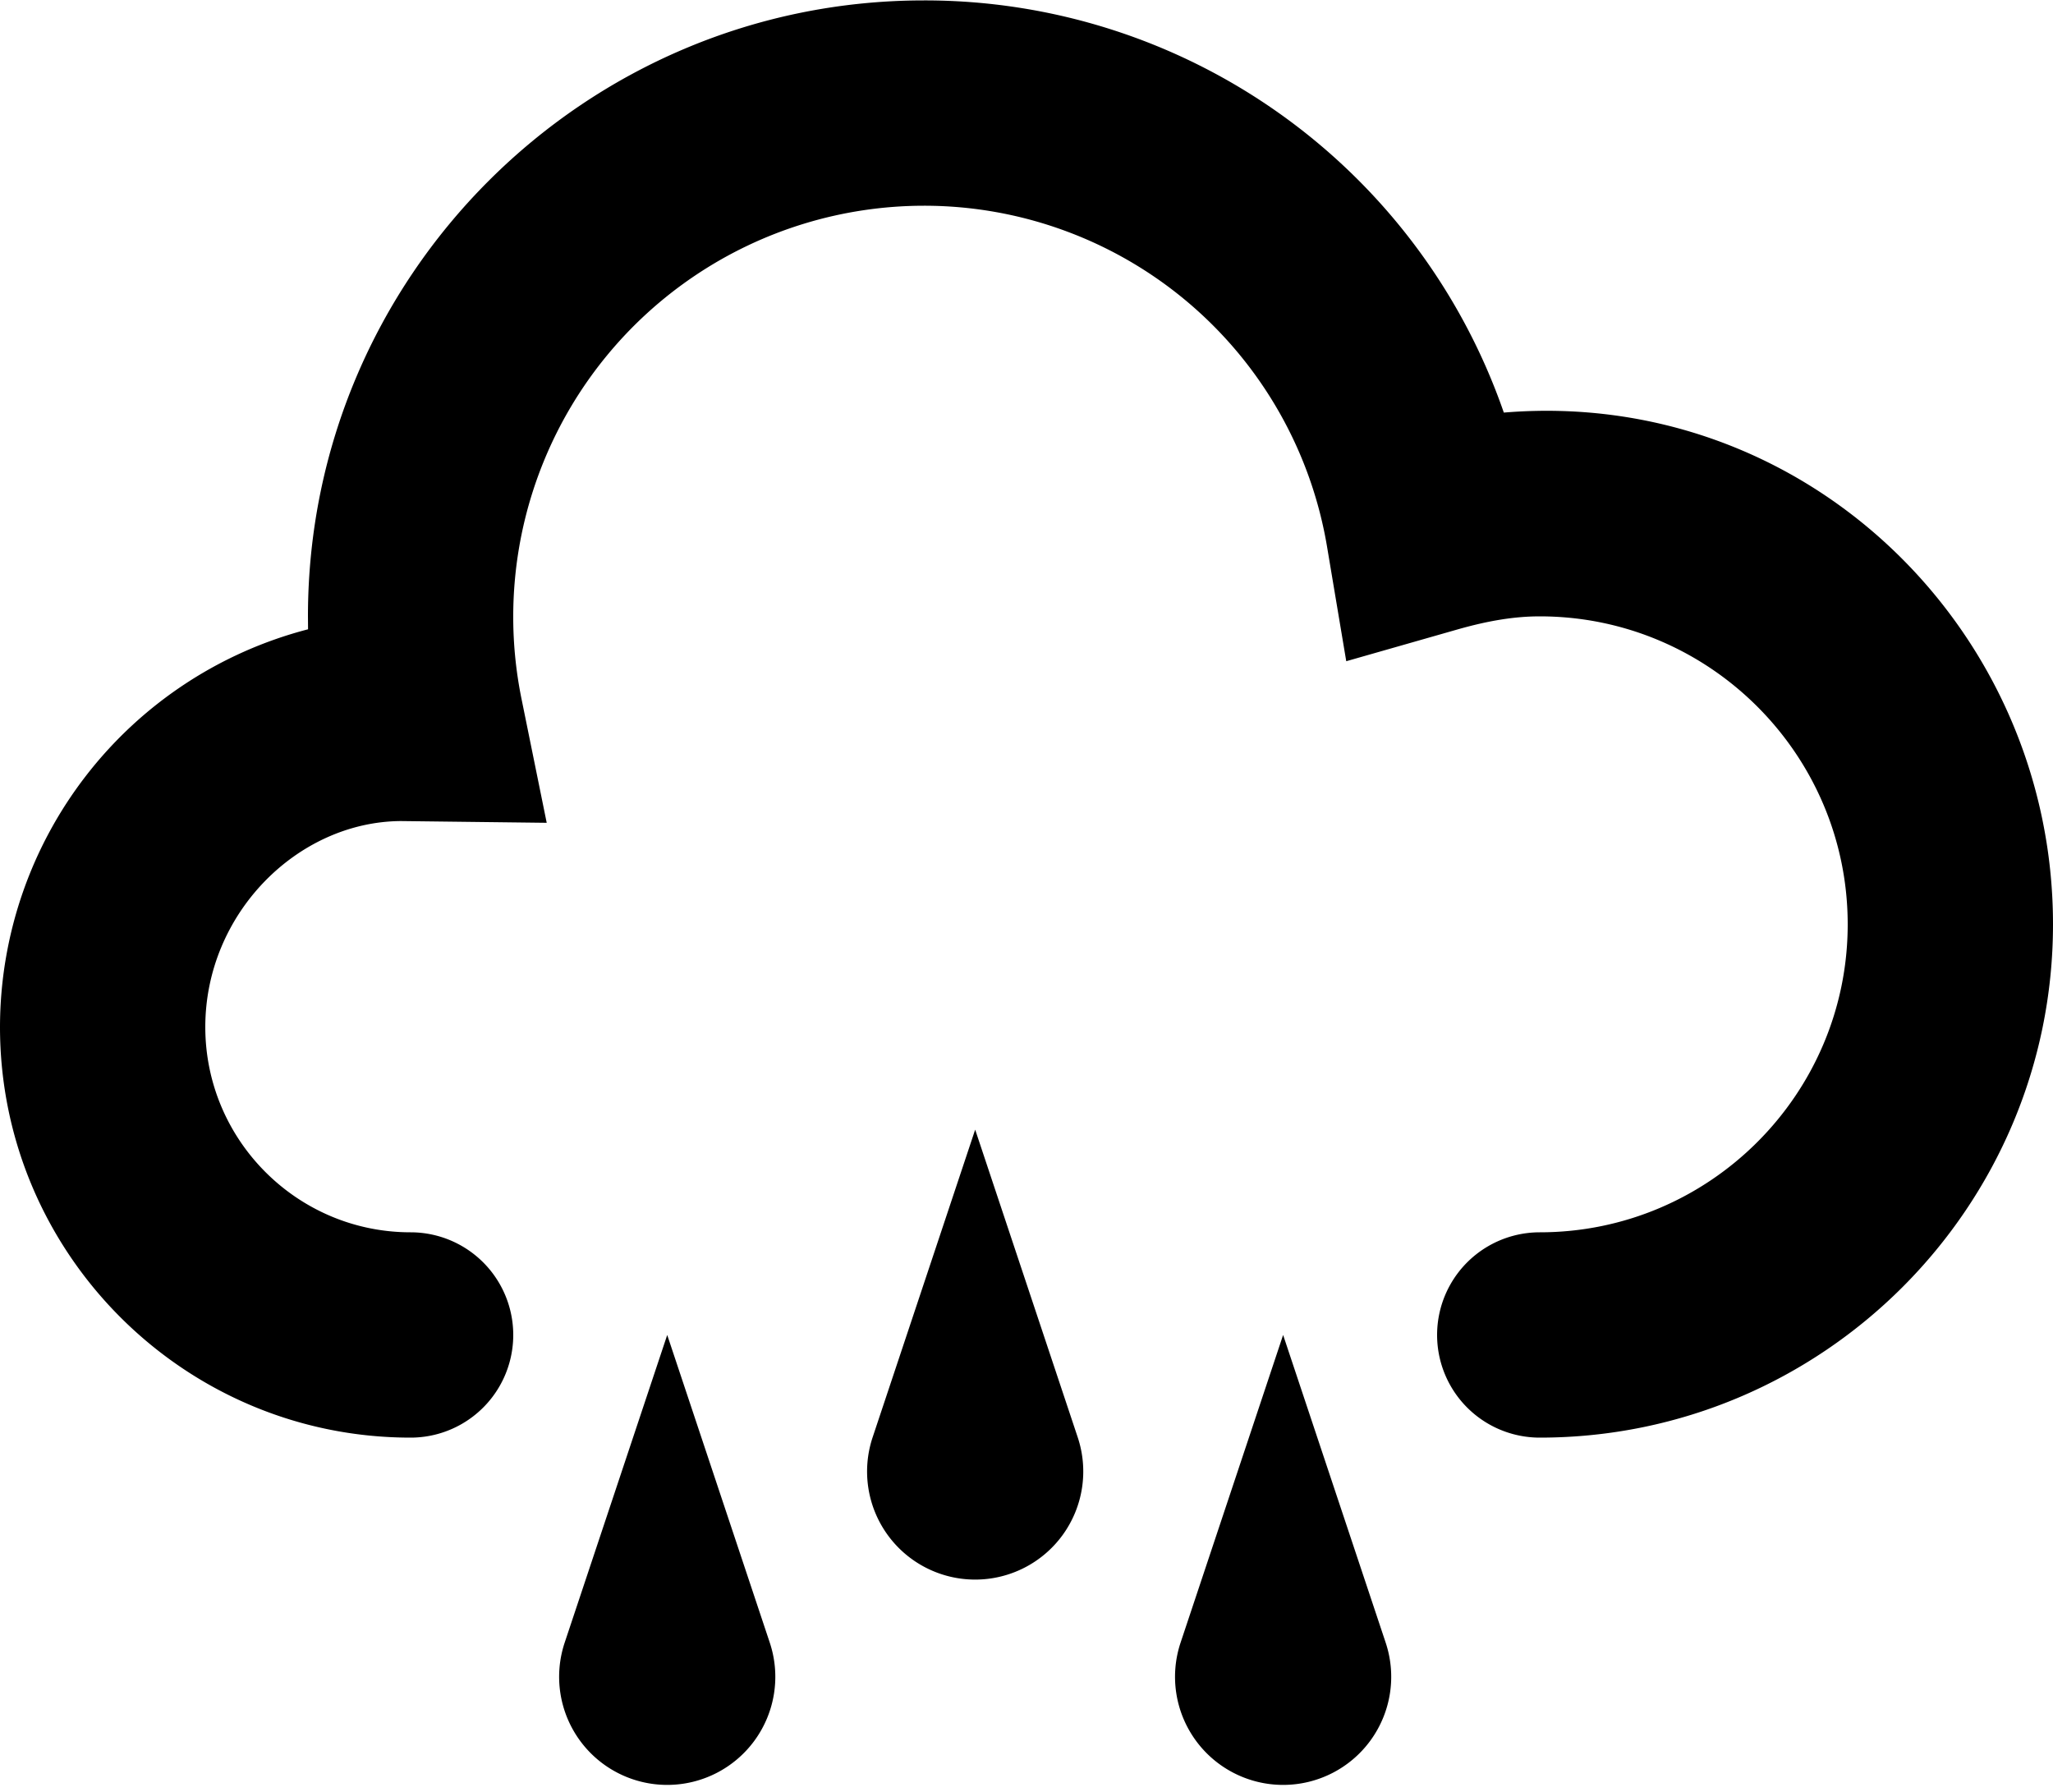 <svg xmlns="http://www.w3.org/2000/svg" version="1.2" viewBox="0 0 20 17.454"><path d="M15 14.004a1 1 0 1 1 0-2c1.654 0 3-1.346 3-3s-1.346-3-3-3c-.243 0-.5.041-.81.13l-1.075.307-.185-1.103A3.98 3.98 0 0 0 9 2.004a4.004 4.004 0 0 0-3.918 4.811l.244 1.2-1.42-.017C2.897 8.004 2 8.901 2 10.004s.897 2 2 2a1 1 0 1 1 0 2c-2.206 0-4-1.794-4-4A4.007 4.007 0 0 1 3.001 6.13L3 6.004c0-3.309 2.691-6 6-6a5.969 5.969 0 0 1 5.65 4.015C17.589 3.775 20 6.132 20 9.004c0 2.757-2.243 5-5 5zm-6.5 0l1-3 1 3a1.053 1.053 0 1 1-2 0zm3 2l1-3 1 3a1.053 1.053 0 1 1-2 0zm-6 0l1-3 1 3a1.053 1.053 0 1 1-2 0z"/></svg>